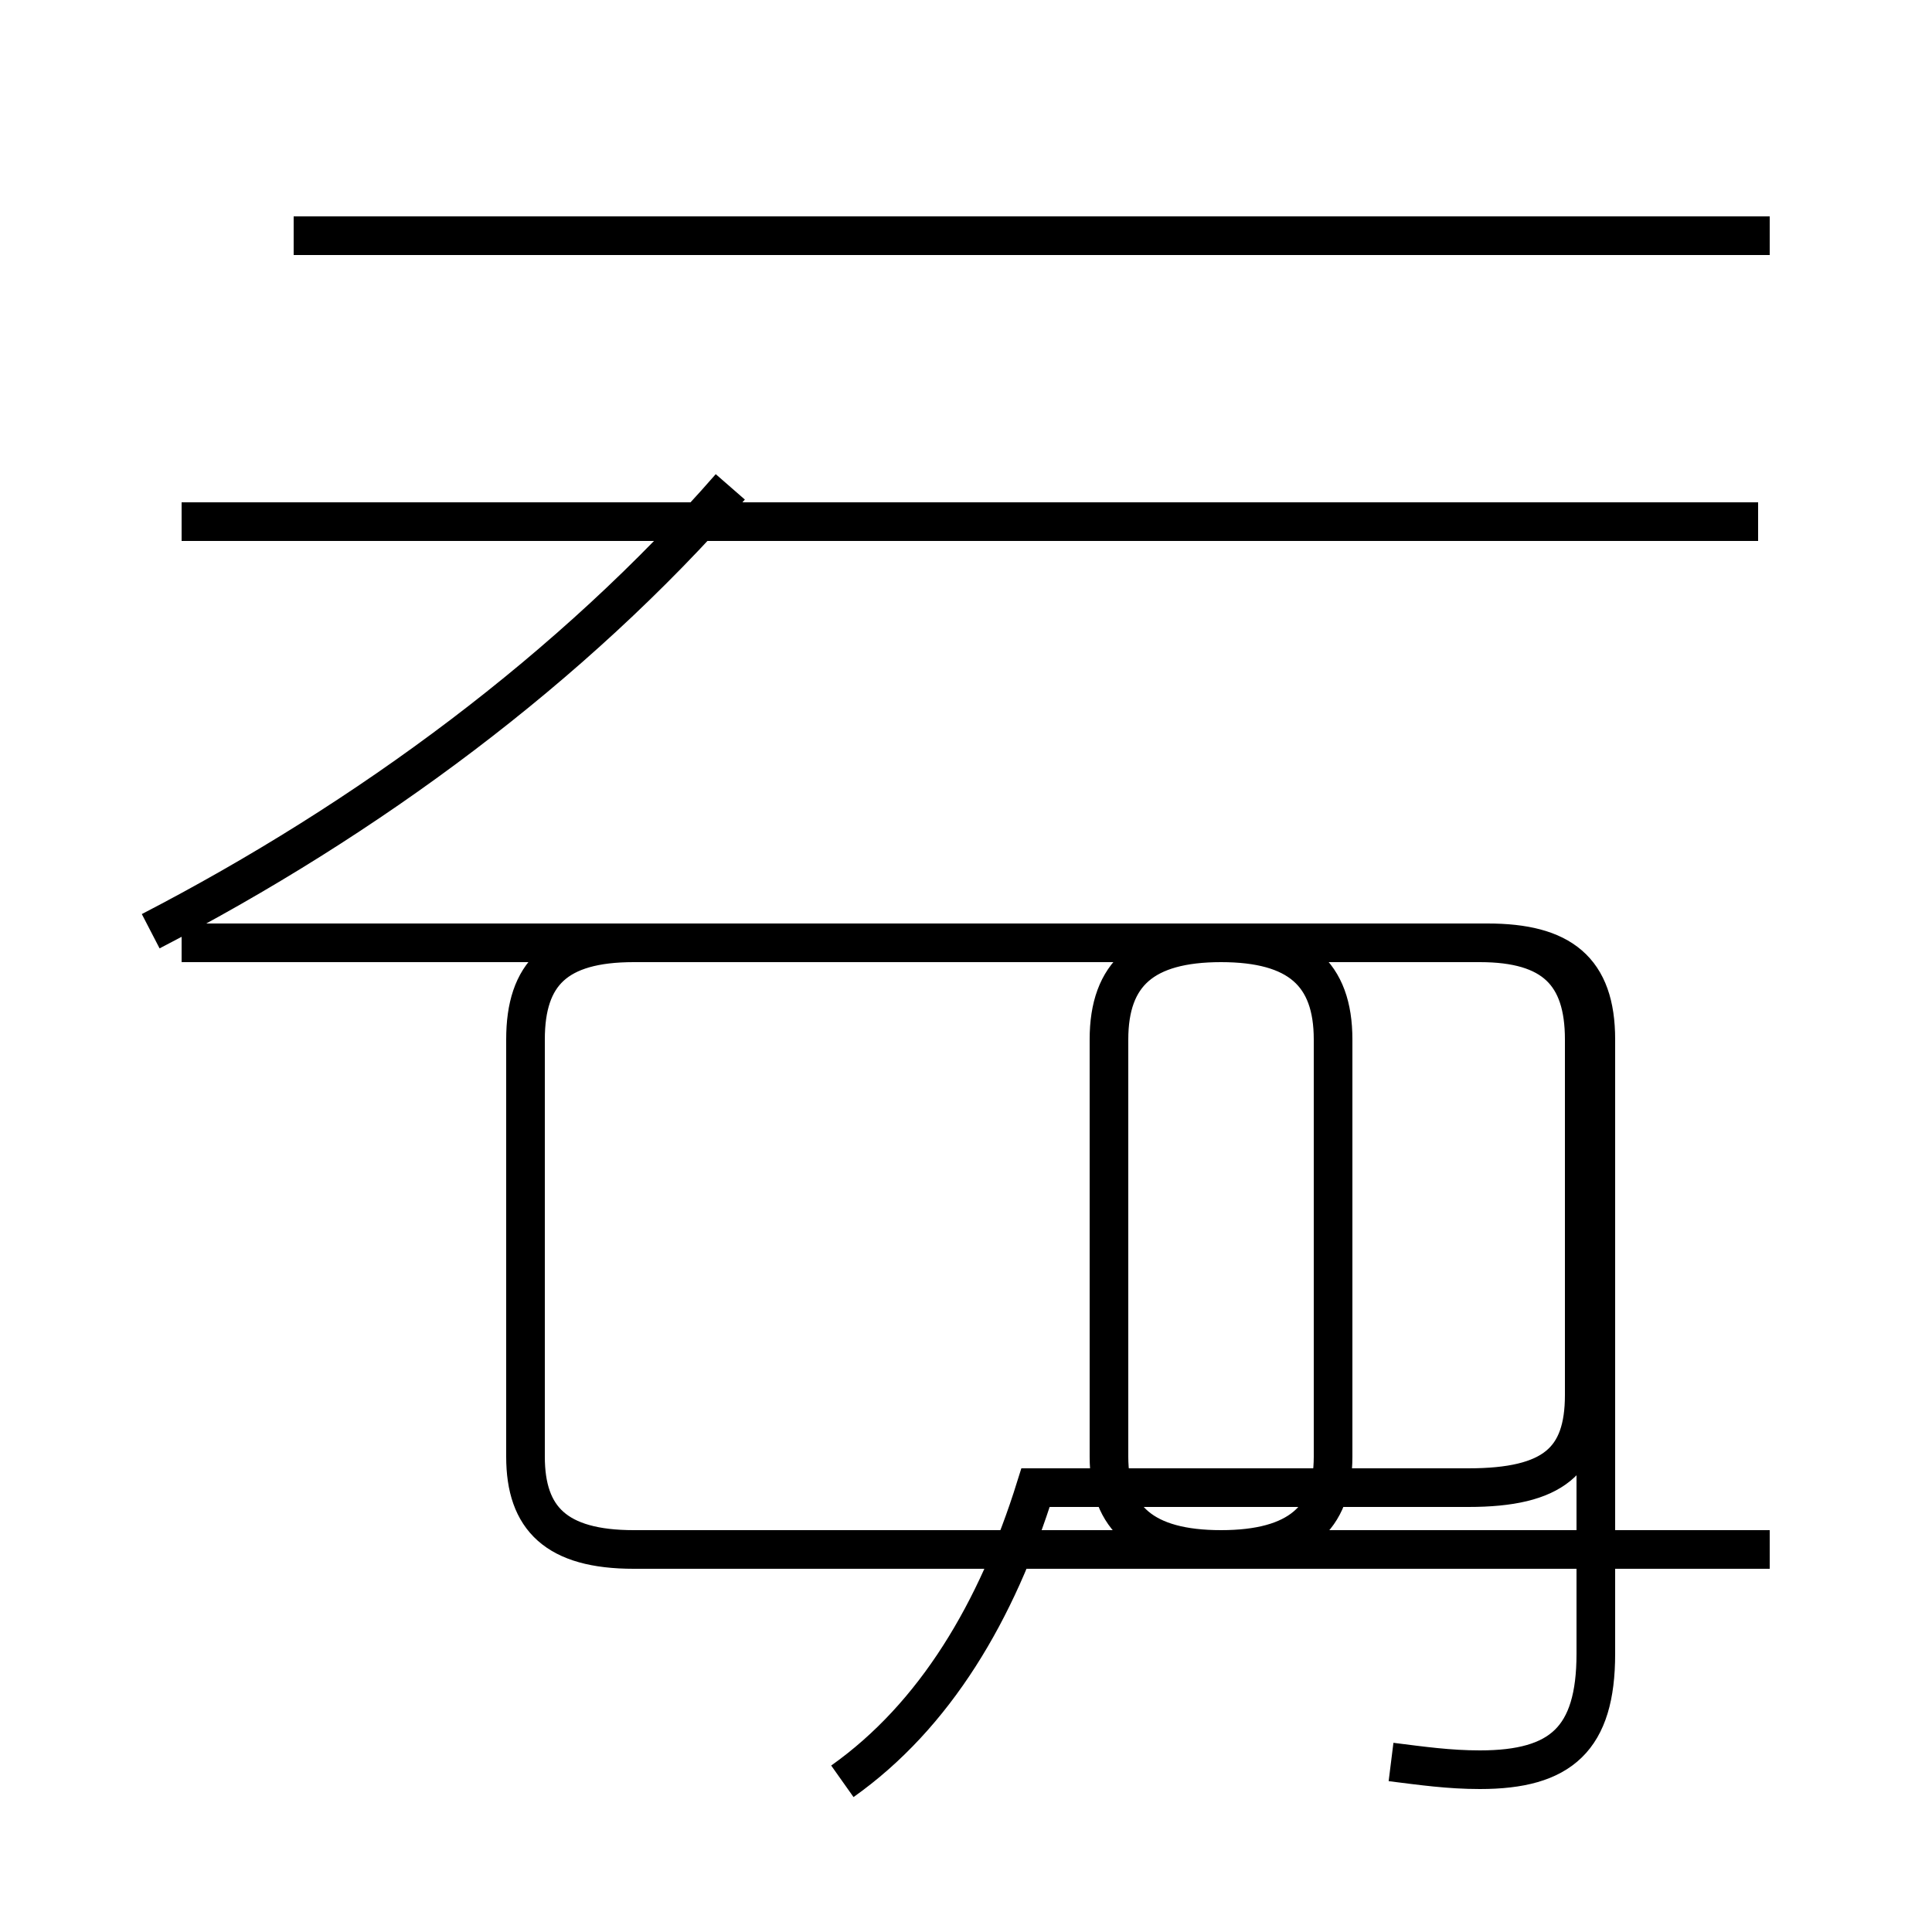 <?xml version='1.0' encoding='utf8'?>
<svg viewBox="0.0 -44.0 50.0 50.0" version="1.1" xmlns="http://www.w3.org/2000/svg">
<rect x="0.0" y="-44.0" width="50.0" height="50.0" fill="#808080" stroke="none"/>
<rect x="-1000" y="-1000" width="2000" height="2000" stroke="white" fill="white"/>
<g style="fill:none; stroke:#000000;  stroke-width:1">
<path d="M 21.8 -2.1 C 24.2 -0.4 25.8 2.3 26.8 5.5 L 38.0 5.5 C 40.2 5.5 41.0 6.2 41.0 7.9 L 41.0 17.1 C 41.0 18.8 40.2 19.6 38.3 19.6 L 16.4 19.6 C 14.4 19.6 13.6 18.8 13.6 17.1 L 13.6 6.3 C 13.6 4.7 14.4 3.9 16.4 3.9 L 31.6 3.9 C 33.6 3.9 34.5 4.7 34.5 6.3 L 34.5 17.1 C 34.5 18.8 33.6 19.6 31.6 19.6 L 4.7 19.6 M 3.9 19.9 C 9.5 22.8 14.8 26.7 18.9 31.4 M 45.5 30.5 L 4.7 30.5 M 45.8 37.9 L 7.6 37.9 M 36.0 -1.6 C 36.8 -1.7 37.5 -1.8 38.3 -1.8 C 40.4 -1.8 41.3 -1.0 41.3 1.2 L 41.3 17.1 C 41.3 18.9 40.4 19.6 38.5 19.6 L 31.6 19.6 C 29.6 19.6 28.7 18.8 28.7 17.1 L 28.7 6.3 C 28.7 4.7 29.6 3.9 31.6 3.9 L 45.8 3.9 " transform="scale(1, -1)" />
</g>
</svg>
